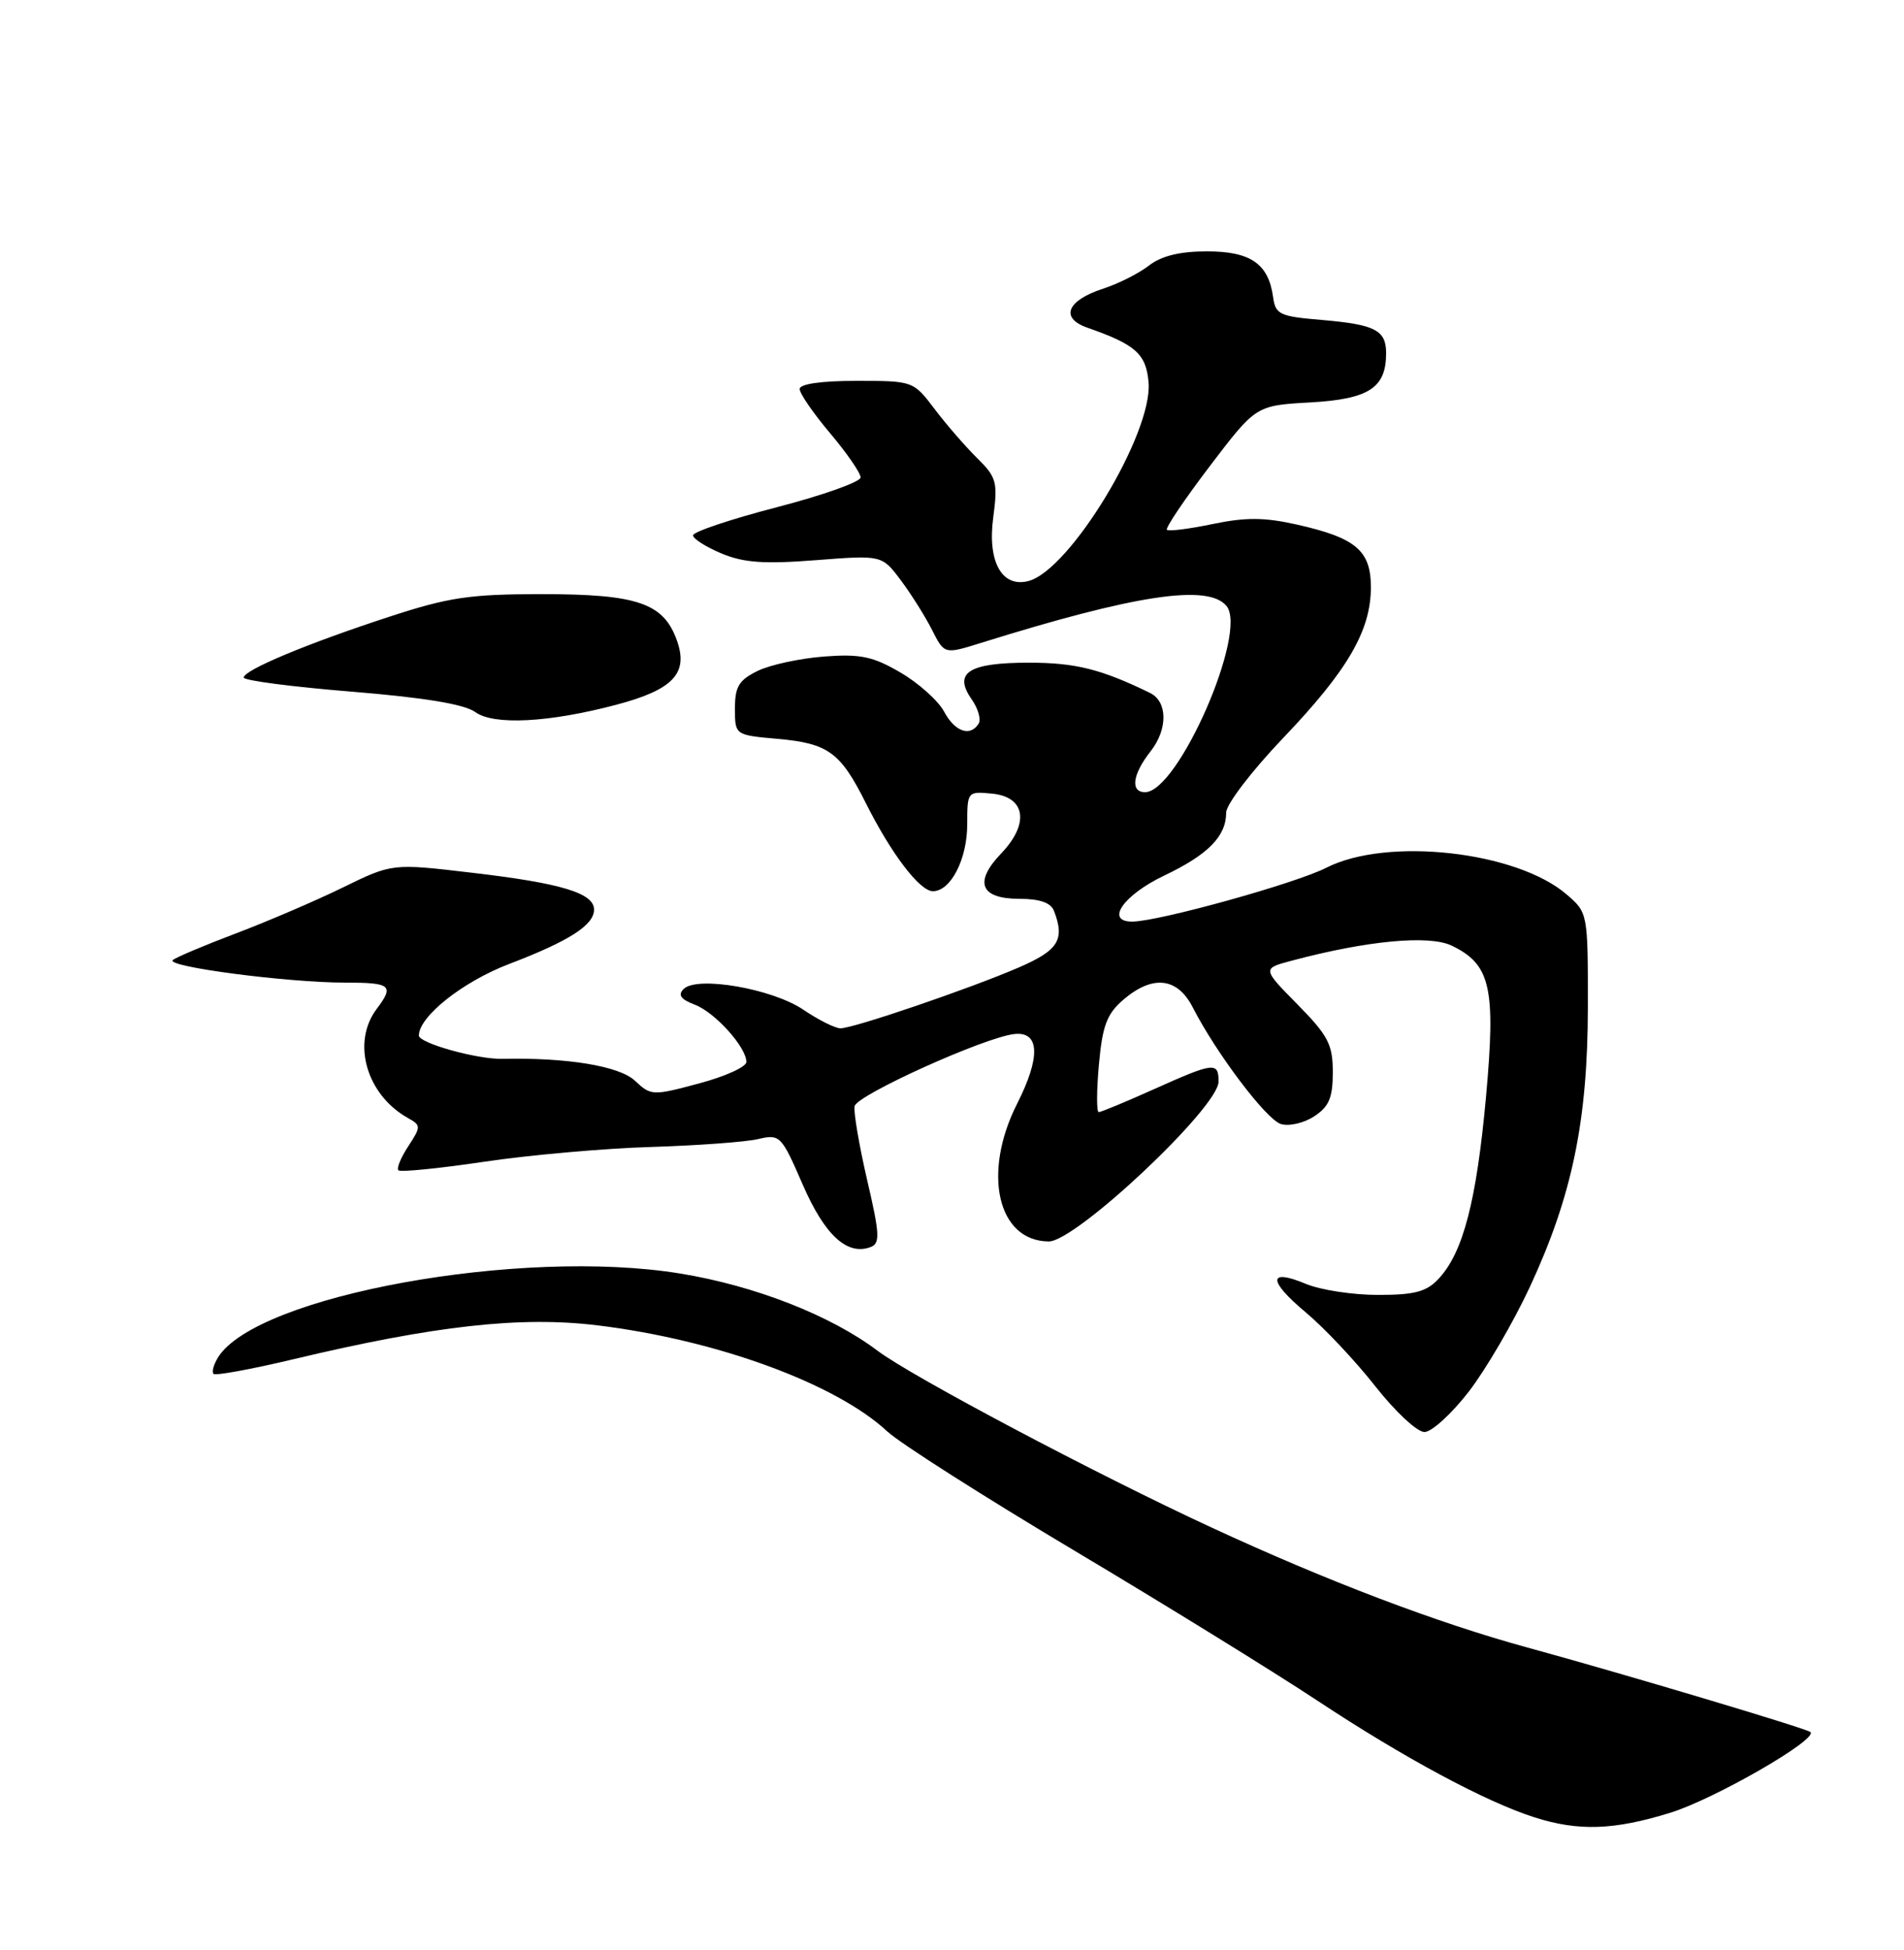 <?xml version="1.0" encoding="UTF-8" standalone="no"?>
<!DOCTYPE svg PUBLIC "-//W3C//DTD SVG 1.1//EN" "http://www.w3.org/Graphics/SVG/1.1/DTD/svg11.dtd" >
<svg xmlns="http://www.w3.org/2000/svg" xmlns:xlink="http://www.w3.org/1999/xlink" version="1.1" viewBox="0 0 250 256">
 <g >
 <path fill="currentColor"
d=" M 219.29 237.99 C 225.07 236.21 238.70 228.37 237.72 227.39 C 237.27 226.94 213.14 219.73 200.55 216.29 C 188.67 213.04 174.26 207.57 159.00 200.50 C 143.91 193.52 119.74 180.72 115.24 177.34 C 109.06 172.68 99.12 168.79 89.30 167.19 C 68.41 163.77 33.68 170.08 28.63 178.20 C 28.05 179.14 27.78 180.11 28.04 180.37 C 28.29 180.62 33.00 179.76 38.50 178.45 C 57.05 174.02 68.39 172.76 78.49 174.00 C 94.11 175.91 109.77 181.65 116.50 187.92 C 118.15 189.46 129.18 196.48 141.00 203.53 C 152.82 210.57 167.22 219.46 173.00 223.28 C 184.31 230.76 195.10 236.56 201.50 238.59 C 207.27 240.43 211.91 240.27 219.29 237.99 Z  M 192.86 182.69 C 195.11 179.77 198.72 173.58 200.88 168.94 C 206.43 156.99 208.48 147.11 208.49 132.16 C 208.50 119.90 208.48 119.81 205.71 117.43 C 199.12 111.75 182.12 109.86 174.17 113.91 C 170.12 115.98 152.14 120.97 148.68 120.99 C 145.06 121.01 147.50 117.50 152.88 114.94 C 158.64 112.19 161.00 109.79 161.00 106.67 C 161.00 105.60 164.35 101.22 168.44 96.93 C 176.95 88.03 180.00 82.79 180.00 77.10 C 180.00 72.26 178.02 70.60 170.21 68.85 C 166.02 67.91 163.51 67.90 159.21 68.80 C 156.14 69.44 153.45 69.78 153.22 69.55 C 152.99 69.33 155.53 65.56 158.86 61.18 C 164.91 53.23 164.91 53.23 172.07 52.83 C 179.75 52.39 182.00 50.93 182.00 46.37 C 182.00 43.34 180.56 42.60 173.50 42.00 C 168.02 41.54 167.47 41.28 167.16 39.00 C 166.56 34.63 164.21 33.00 158.48 33.00 C 154.93 33.00 152.51 33.59 150.88 34.85 C 149.57 35.87 146.85 37.25 144.84 37.90 C 140.08 39.45 139.15 41.75 142.77 43.02 C 149.11 45.23 150.49 46.46 150.81 50.20 C 151.37 56.88 140.50 74.85 135.04 76.28 C 131.56 77.19 129.64 73.75 130.41 67.97 C 131.03 63.29 130.86 62.66 128.29 60.13 C 126.76 58.62 124.24 55.72 122.71 53.69 C 119.93 50.02 119.88 50.00 112.46 50.00 C 107.82 50.00 105.00 50.41 105.00 51.07 C 105.00 51.66 106.80 54.28 109.00 56.88 C 111.20 59.49 113.00 62.10 113.00 62.68 C 113.00 63.26 108.05 65.02 102.00 66.59 C 95.95 68.16 91.00 69.82 91.00 70.28 C 91.00 70.73 92.68 71.80 94.73 72.66 C 97.65 73.88 100.36 74.07 107.13 73.54 C 115.80 72.87 115.80 72.87 118.28 76.18 C 119.65 78.01 121.49 80.94 122.38 82.70 C 124.00 85.90 124.00 85.90 128.75 84.42 C 149.08 78.07 158.62 76.63 161.04 79.55 C 163.89 82.98 154.69 104.00 150.35 104.00 C 148.38 104.00 148.70 101.65 151.07 98.64 C 153.36 95.73 153.32 92.10 151.00 90.97 C 144.58 87.84 141.20 87.00 135.09 87.00 C 127.18 87.00 125.13 88.31 127.59 91.82 C 128.43 93.02 128.84 94.45 128.50 95.00 C 127.40 96.77 125.37 96.07 123.96 93.42 C 123.20 92.00 120.63 89.69 118.25 88.30 C 114.63 86.18 112.99 85.83 108.21 86.19 C 105.07 86.43 101.15 87.27 99.50 88.07 C 97.02 89.28 96.50 90.13 96.50 93.01 C 96.50 96.50 96.50 96.50 102.10 97.00 C 108.75 97.59 110.34 98.75 113.69 105.44 C 117.02 112.08 120.76 117.00 122.49 117.00 C 124.84 117.00 127.00 112.79 127.00 108.21 C 127.00 103.92 127.03 103.88 130.25 104.19 C 134.67 104.61 135.21 108.13 131.45 112.05 C 127.84 115.82 128.72 118.00 133.86 118.00 C 136.52 118.00 137.98 118.51 138.39 119.58 C 139.85 123.37 138.98 124.76 133.75 127.02 C 127.26 129.82 112.07 135.00 110.36 135.00 C 109.66 135.00 107.48 133.91 105.50 132.57 C 101.43 129.80 91.52 128.08 89.76 129.84 C 88.98 130.62 89.38 131.19 91.21 131.89 C 93.88 132.90 98.00 137.47 98.00 139.42 C 98.00 140.06 95.20 141.33 91.77 142.24 C 85.69 143.87 85.48 143.86 83.37 141.88 C 81.32 139.95 74.44 138.82 66.00 139.01 C 62.68 139.09 55.00 136.95 55.00 135.95 C 55.00 133.45 60.75 128.89 66.81 126.57 C 74.73 123.55 78.00 121.45 78.00 119.42 C 78.00 117.25 73.73 115.95 62.00 114.58 C 51.50 113.34 51.50 113.34 45.00 116.52 C 41.42 118.27 35.12 120.97 31.00 122.53 C 26.88 124.09 23.13 125.67 22.69 126.04 C 21.67 126.90 37.74 129.00 45.32 129.00 C 51.35 129.00 51.79 129.37 49.47 132.44 C 46.13 136.85 48.10 143.72 53.57 146.78 C 55.29 147.74 55.29 147.90 53.61 150.48 C 52.63 151.96 52.05 153.39 52.31 153.64 C 52.57 153.90 57.63 153.40 63.55 152.52 C 69.47 151.64 79.31 150.76 85.41 150.58 C 91.51 150.39 97.85 149.93 99.50 149.55 C 102.42 148.87 102.58 149.03 105.40 155.52 C 108.29 162.17 111.25 164.89 114.33 163.71 C 115.58 163.23 115.51 161.99 113.85 154.88 C 112.80 150.33 112.06 145.98 112.21 145.22 C 112.52 143.75 129.31 136.16 133.20 135.75 C 136.52 135.39 136.65 138.78 133.56 144.88 C 128.93 154.01 130.98 162.94 137.70 162.98 C 141.26 163.01 160.00 145.37 160.00 142.00 C 160.00 139.38 159.41 139.45 151.50 143.00 C 147.82 144.65 144.57 146.00 144.27 146.00 C 143.97 146.00 143.98 143.19 144.29 139.76 C 144.75 134.66 145.33 133.11 147.48 131.26 C 151.33 127.95 154.59 128.30 156.61 132.25 C 159.69 138.27 166.24 146.94 168.17 147.56 C 169.24 147.89 171.19 147.45 172.55 146.56 C 174.51 145.28 175.00 144.11 175.00 140.76 C 175.00 137.12 174.39 135.95 170.36 131.86 C 165.72 127.15 165.72 127.15 169.61 126.12 C 179.50 123.48 187.63 122.72 190.60 124.14 C 195.73 126.60 196.42 129.65 195.11 144.07 C 193.86 157.70 192.11 164.43 188.91 167.86 C 187.31 169.59 185.76 170.00 180.93 170.00 C 177.63 170.00 173.39 169.35 171.49 168.56 C 166.46 166.46 166.46 168.12 171.47 172.31 C 173.87 174.32 177.97 178.67 180.57 181.98 C 183.17 185.29 186.07 188.00 187.03 188.00 C 187.98 188.00 190.60 185.61 192.86 182.69 Z  M 80.93 92.52 C 88.34 90.56 90.39 88.42 88.91 84.17 C 87.17 79.18 83.77 78.00 71.14 78.00 C 61.70 78.00 58.92 78.41 51.11 80.97 C 40.35 84.48 32.00 87.97 32.00 88.95 C 32.00 89.34 38.37 90.17 46.15 90.80 C 55.72 91.58 60.98 92.45 62.40 93.48 C 64.82 95.24 72.04 94.87 80.93 92.52 Z "/>
</g>
</svg>